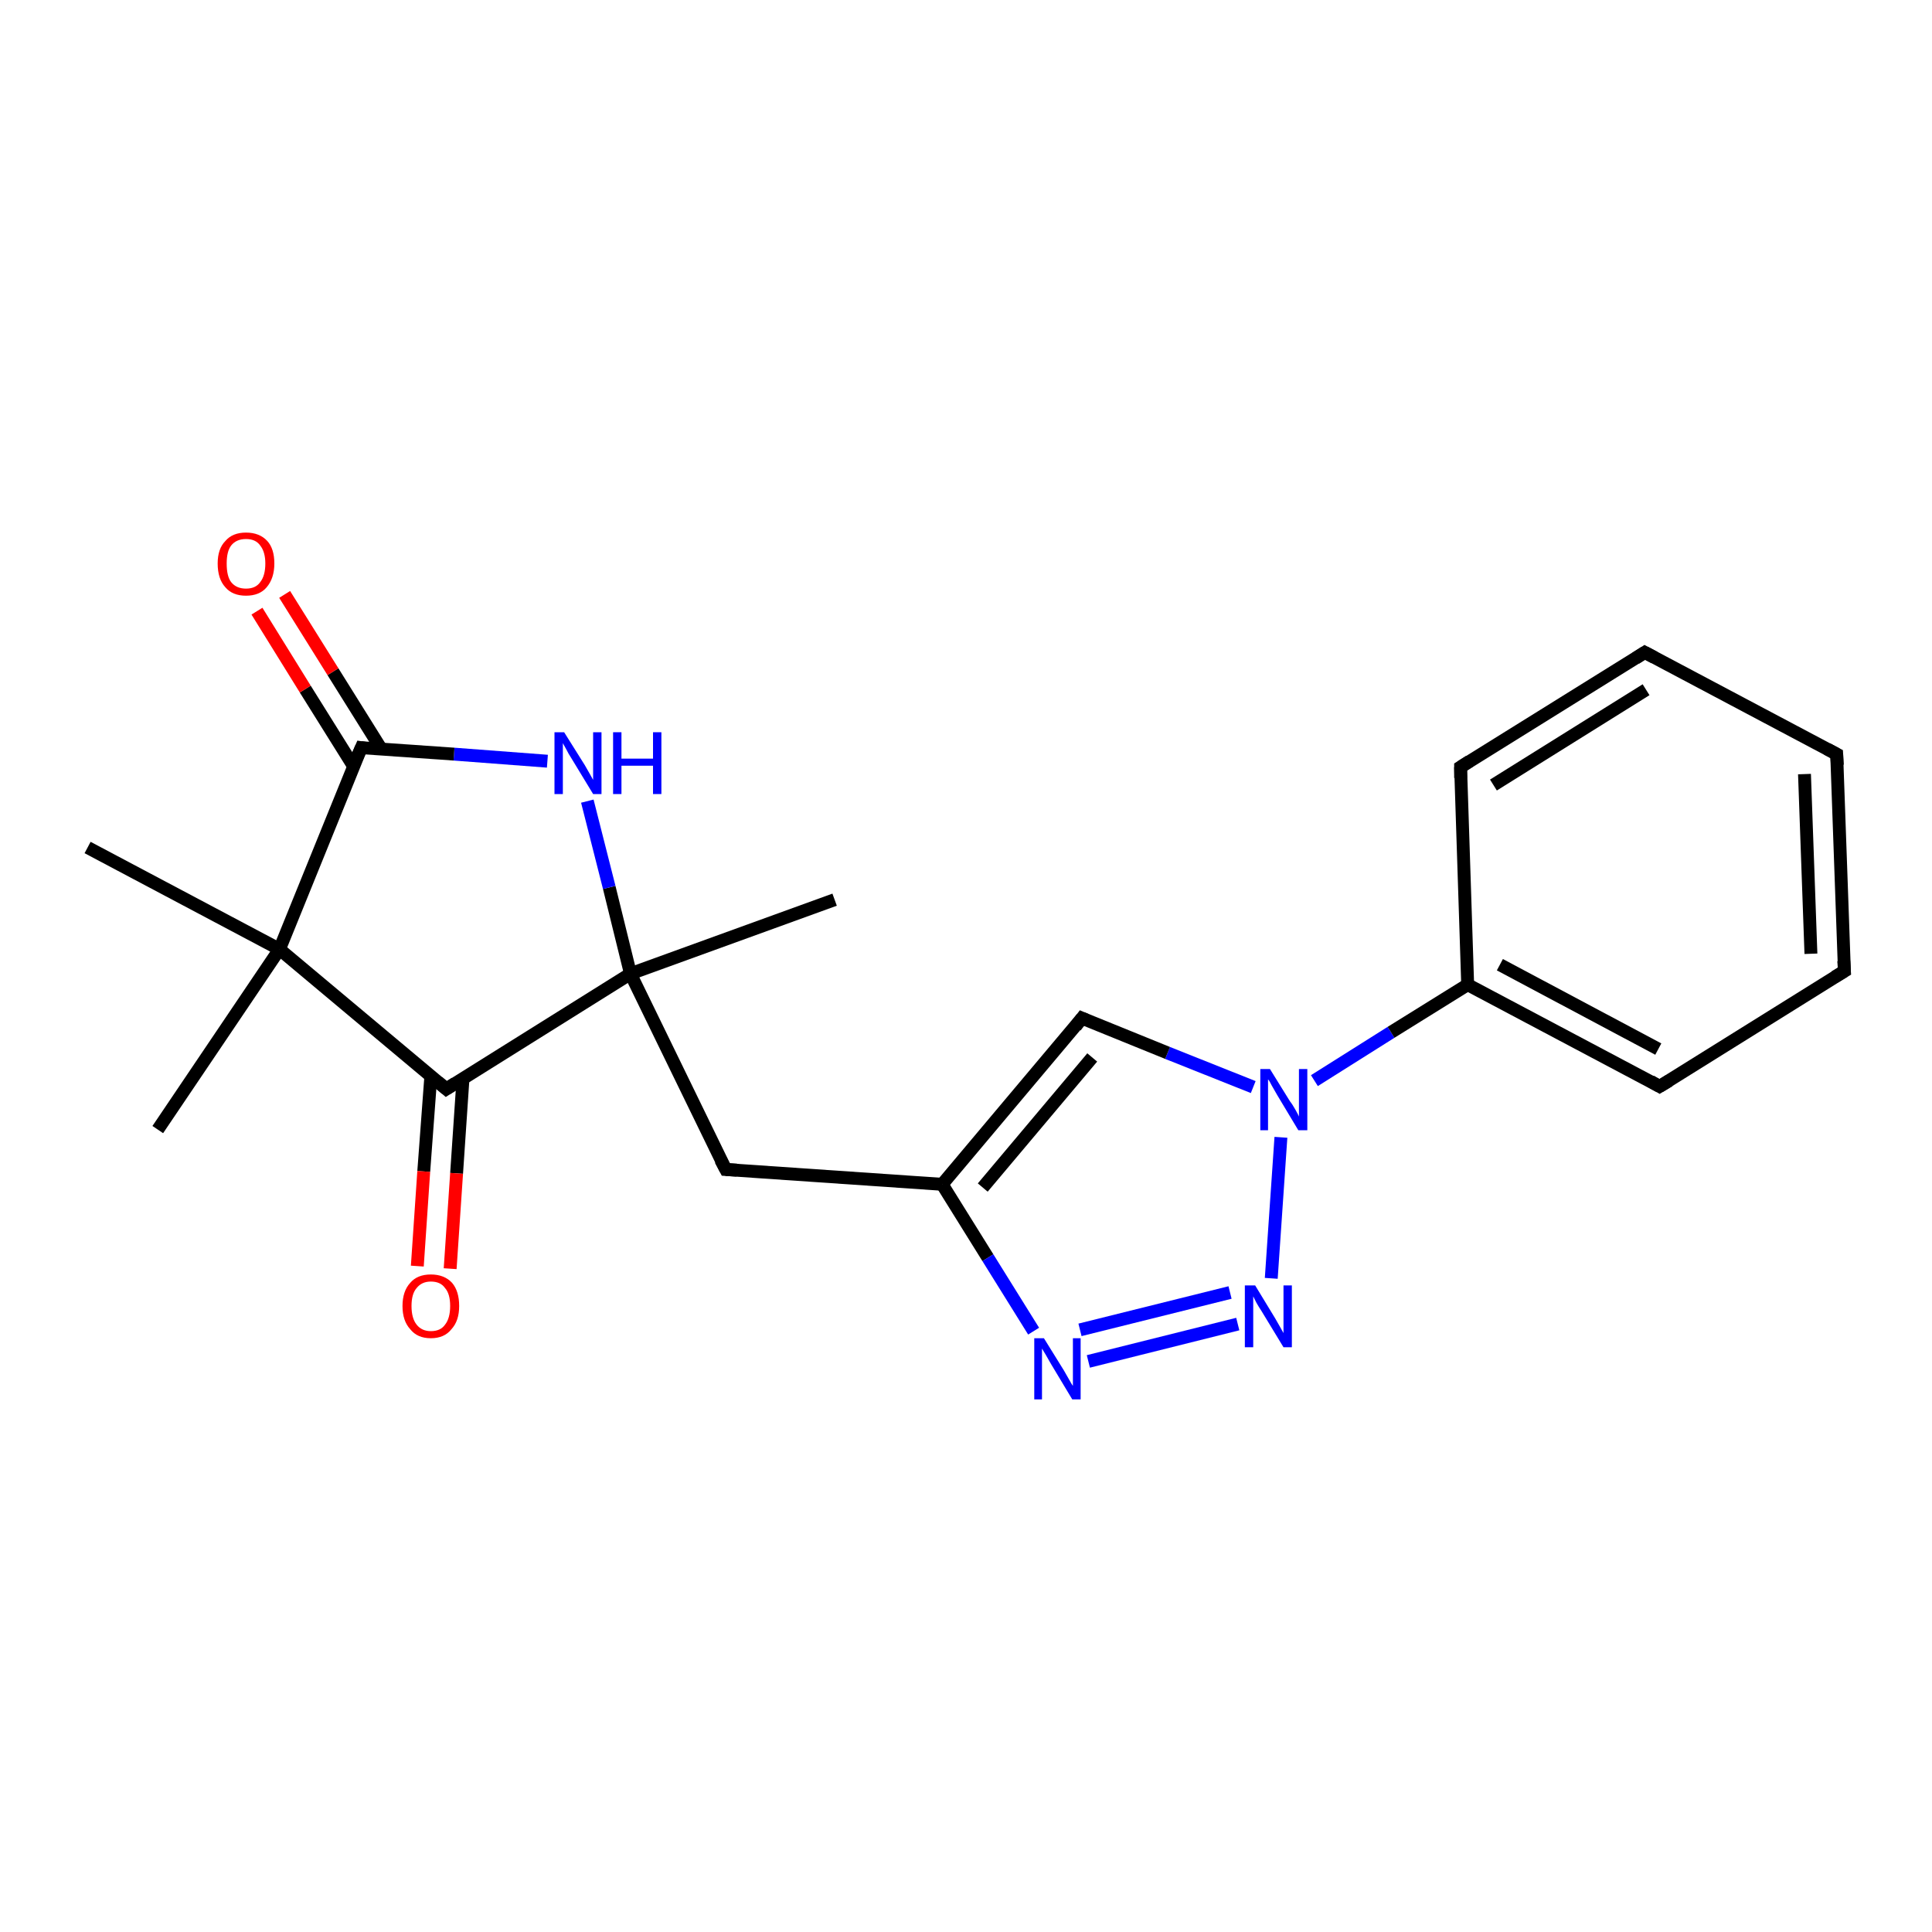 <?xml version='1.0' encoding='iso-8859-1'?>
<svg version='1.1' baseProfile='full'
              xmlns='http://www.w3.org/2000/svg'
                      xmlns:rdkit='http://www.rdkit.org/xml'
                      xmlns:xlink='http://www.w3.org/1999/xlink'
                  xml:space='preserve'
width='300px' height='300px' viewBox='0 0 300 300'>
<!-- END OF HEADER -->
<rect style='opacity:1.0;fill:#FFFFFF;stroke:none' width='300.0' height='300.0' x='0.0' y='0.0'> </rect>
<path class='bond-0 atom-0 atom-1' d='M 197.4,198.5 L 198.9,176.6' style='fill:none;fill-rule:evenodd;stroke:#0000FF;stroke-width:2.0px;stroke-linecap:butt;stroke-linejoin:miter;stroke-opacity:1' />
<path class='bond-1 atom-1 atom-2' d='M 204.1,167.8 L 216.0,160.3' style='fill:none;fill-rule:evenodd;stroke:#0000FF;stroke-width:2.0px;stroke-linecap:butt;stroke-linejoin:miter;stroke-opacity:1' />
<path class='bond-1 atom-1 atom-2' d='M 216.0,160.3 L 227.9,152.9' style='fill:none;fill-rule:evenodd;stroke:#000000;stroke-width:2.0px;stroke-linecap:butt;stroke-linejoin:miter;stroke-opacity:1' />
<path class='bond-2 atom-2 atom-3' d='M 227.9,152.9 L 257.7,168.7' style='fill:none;fill-rule:evenodd;stroke:#000000;stroke-width:2.0px;stroke-linecap:butt;stroke-linejoin:miter;stroke-opacity:1' />
<path class='bond-2 atom-2 atom-3' d='M 232.9,149.8 L 257.5,162.9' style='fill:none;fill-rule:evenodd;stroke:#000000;stroke-width:2.0px;stroke-linecap:butt;stroke-linejoin:miter;stroke-opacity:1' />
<path class='bond-3 atom-3 atom-4' d='M 257.7,168.7 L 286.4,150.8' style='fill:none;fill-rule:evenodd;stroke:#000000;stroke-width:2.0px;stroke-linecap:butt;stroke-linejoin:miter;stroke-opacity:1' />
<path class='bond-4 atom-4 atom-5' d='M 286.4,150.8 L 285.2,117.1' style='fill:none;fill-rule:evenodd;stroke:#000000;stroke-width:2.0px;stroke-linecap:butt;stroke-linejoin:miter;stroke-opacity:1' />
<path class='bond-4 atom-4 atom-5' d='M 281.2,148.1 L 280.2,120.2' style='fill:none;fill-rule:evenodd;stroke:#000000;stroke-width:2.0px;stroke-linecap:butt;stroke-linejoin:miter;stroke-opacity:1' />
<path class='bond-5 atom-5 atom-6' d='M 285.2,117.1 L 255.4,101.3' style='fill:none;fill-rule:evenodd;stroke:#000000;stroke-width:2.0px;stroke-linecap:butt;stroke-linejoin:miter;stroke-opacity:1' />
<path class='bond-6 atom-6 atom-7' d='M 255.4,101.3 L 226.8,119.1' style='fill:none;fill-rule:evenodd;stroke:#000000;stroke-width:2.0px;stroke-linecap:butt;stroke-linejoin:miter;stroke-opacity:1' />
<path class='bond-6 atom-6 atom-7' d='M 255.6,107.1 L 231.9,121.9' style='fill:none;fill-rule:evenodd;stroke:#000000;stroke-width:2.0px;stroke-linecap:butt;stroke-linejoin:miter;stroke-opacity:1' />
<path class='bond-7 atom-1 atom-8' d='M 194.6,168.8 L 181.3,163.5' style='fill:none;fill-rule:evenodd;stroke:#0000FF;stroke-width:2.0px;stroke-linecap:butt;stroke-linejoin:miter;stroke-opacity:1' />
<path class='bond-7 atom-1 atom-8' d='M 181.3,163.5 L 168.0,158.1' style='fill:none;fill-rule:evenodd;stroke:#000000;stroke-width:2.0px;stroke-linecap:butt;stroke-linejoin:miter;stroke-opacity:1' />
<path class='bond-8 atom-8 atom-9' d='M 168.0,158.1 L 146.3,183.9' style='fill:none;fill-rule:evenodd;stroke:#000000;stroke-width:2.0px;stroke-linecap:butt;stroke-linejoin:miter;stroke-opacity:1' />
<path class='bond-8 atom-8 atom-9' d='M 169.6,164.2 L 152.6,184.4' style='fill:none;fill-rule:evenodd;stroke:#000000;stroke-width:2.0px;stroke-linecap:butt;stroke-linejoin:miter;stroke-opacity:1' />
<path class='bond-9 atom-9 atom-10' d='M 146.3,183.9 L 112.7,181.6' style='fill:none;fill-rule:evenodd;stroke:#000000;stroke-width:2.0px;stroke-linecap:butt;stroke-linejoin:miter;stroke-opacity:1' />
<path class='bond-10 atom-10 atom-11' d='M 112.7,181.6 L 97.9,151.2' style='fill:none;fill-rule:evenodd;stroke:#000000;stroke-width:2.0px;stroke-linecap:butt;stroke-linejoin:miter;stroke-opacity:1' />
<path class='bond-11 atom-11 atom-12' d='M 97.9,151.2 L 94.6,137.8' style='fill:none;fill-rule:evenodd;stroke:#000000;stroke-width:2.0px;stroke-linecap:butt;stroke-linejoin:miter;stroke-opacity:1' />
<path class='bond-11 atom-11 atom-12' d='M 94.6,137.8 L 91.2,124.4' style='fill:none;fill-rule:evenodd;stroke:#0000FF;stroke-width:2.0px;stroke-linecap:butt;stroke-linejoin:miter;stroke-opacity:1' />
<path class='bond-12 atom-12 atom-13' d='M 85.0,118.2 L 70.5,117.1' style='fill:none;fill-rule:evenodd;stroke:#0000FF;stroke-width:2.0px;stroke-linecap:butt;stroke-linejoin:miter;stroke-opacity:1' />
<path class='bond-12 atom-12 atom-13' d='M 70.5,117.1 L 56.1,116.1' style='fill:none;fill-rule:evenodd;stroke:#000000;stroke-width:2.0px;stroke-linecap:butt;stroke-linejoin:miter;stroke-opacity:1' />
<path class='bond-13 atom-13 atom-14' d='M 59.2,116.3 L 51.7,104.3' style='fill:none;fill-rule:evenodd;stroke:#000000;stroke-width:2.0px;stroke-linecap:butt;stroke-linejoin:miter;stroke-opacity:1' />
<path class='bond-13 atom-13 atom-14' d='M 51.7,104.3 L 44.2,92.3' style='fill:none;fill-rule:evenodd;stroke:#FF0000;stroke-width:2.0px;stroke-linecap:butt;stroke-linejoin:miter;stroke-opacity:1' />
<path class='bond-13 atom-13 atom-14' d='M 54.9,119.0 L 47.4,107.0' style='fill:none;fill-rule:evenodd;stroke:#000000;stroke-width:2.0px;stroke-linecap:butt;stroke-linejoin:miter;stroke-opacity:1' />
<path class='bond-13 atom-13 atom-14' d='M 47.4,107.0 L 39.9,94.9' style='fill:none;fill-rule:evenodd;stroke:#FF0000;stroke-width:2.0px;stroke-linecap:butt;stroke-linejoin:miter;stroke-opacity:1' />
<path class='bond-14 atom-13 atom-15' d='M 56.1,116.1 L 43.4,147.4' style='fill:none;fill-rule:evenodd;stroke:#000000;stroke-width:2.0px;stroke-linecap:butt;stroke-linejoin:miter;stroke-opacity:1' />
<path class='bond-15 atom-15 atom-16' d='M 43.4,147.4 L 69.3,169.1' style='fill:none;fill-rule:evenodd;stroke:#000000;stroke-width:2.0px;stroke-linecap:butt;stroke-linejoin:miter;stroke-opacity:1' />
<path class='bond-16 atom-16 atom-17' d='M 66.9,167.1 L 65.8,181.9' style='fill:none;fill-rule:evenodd;stroke:#000000;stroke-width:2.0px;stroke-linecap:butt;stroke-linejoin:miter;stroke-opacity:1' />
<path class='bond-16 atom-16 atom-17' d='M 65.8,181.9 L 64.8,196.6' style='fill:none;fill-rule:evenodd;stroke:#FF0000;stroke-width:2.0px;stroke-linecap:butt;stroke-linejoin:miter;stroke-opacity:1' />
<path class='bond-16 atom-16 atom-17' d='M 71.9,167.4 L 70.9,182.2' style='fill:none;fill-rule:evenodd;stroke:#000000;stroke-width:2.0px;stroke-linecap:butt;stroke-linejoin:miter;stroke-opacity:1' />
<path class='bond-16 atom-16 atom-17' d='M 70.9,182.2 L 69.9,197.0' style='fill:none;fill-rule:evenodd;stroke:#FF0000;stroke-width:2.0px;stroke-linecap:butt;stroke-linejoin:miter;stroke-opacity:1' />
<path class='bond-17 atom-15 atom-18' d='M 43.4,147.4 L 13.6,131.6' style='fill:none;fill-rule:evenodd;stroke:#000000;stroke-width:2.0px;stroke-linecap:butt;stroke-linejoin:miter;stroke-opacity:1' />
<path class='bond-18 atom-15 atom-19' d='M 43.4,147.4 L 24.5,175.4' style='fill:none;fill-rule:evenodd;stroke:#000000;stroke-width:2.0px;stroke-linecap:butt;stroke-linejoin:miter;stroke-opacity:1' />
<path class='bond-19 atom-11 atom-20' d='M 97.9,151.2 L 129.6,139.7' style='fill:none;fill-rule:evenodd;stroke:#000000;stroke-width:2.0px;stroke-linecap:butt;stroke-linejoin:miter;stroke-opacity:1' />
<path class='bond-20 atom-9 atom-21' d='M 146.3,183.9 L 153.4,195.3' style='fill:none;fill-rule:evenodd;stroke:#000000;stroke-width:2.0px;stroke-linecap:butt;stroke-linejoin:miter;stroke-opacity:1' />
<path class='bond-20 atom-9 atom-21' d='M 153.4,195.3 L 160.5,206.7' style='fill:none;fill-rule:evenodd;stroke:#0000FF;stroke-width:2.0px;stroke-linecap:butt;stroke-linejoin:miter;stroke-opacity:1' />
<path class='bond-21 atom-7 atom-2' d='M 226.8,119.1 L 227.9,152.9' style='fill:none;fill-rule:evenodd;stroke:#000000;stroke-width:2.0px;stroke-linecap:butt;stroke-linejoin:miter;stroke-opacity:1' />
<path class='bond-22 atom-16 atom-11' d='M 69.3,169.1 L 97.9,151.2' style='fill:none;fill-rule:evenodd;stroke:#000000;stroke-width:2.0px;stroke-linecap:butt;stroke-linejoin:miter;stroke-opacity:1' />
<path class='bond-23 atom-21 atom-0' d='M 169.0,211.4 L 192.2,205.6' style='fill:none;fill-rule:evenodd;stroke:#0000FF;stroke-width:2.0px;stroke-linecap:butt;stroke-linejoin:miter;stroke-opacity:1' />
<path class='bond-23 atom-21 atom-0' d='M 167.7,206.5 L 191.0,200.7' style='fill:none;fill-rule:evenodd;stroke:#0000FF;stroke-width:2.0px;stroke-linecap:butt;stroke-linejoin:miter;stroke-opacity:1' />
<path d='M 256.3,167.9 L 257.7,168.7 L 259.2,167.8' style='fill:none;stroke:#000000;stroke-width:2.0px;stroke-linecap:butt;stroke-linejoin:miter;stroke-opacity:1;' />
<path d='M 284.9,151.7 L 286.4,150.8 L 286.3,149.2' style='fill:none;stroke:#000000;stroke-width:2.0px;stroke-linecap:butt;stroke-linejoin:miter;stroke-opacity:1;' />
<path d='M 285.3,118.8 L 285.2,117.1 L 283.7,116.3' style='fill:none;stroke:#000000;stroke-width:2.0px;stroke-linecap:butt;stroke-linejoin:miter;stroke-opacity:1;' />
<path d='M 256.9,102.1 L 255.4,101.3 L 254.0,102.2' style='fill:none;stroke:#000000;stroke-width:2.0px;stroke-linecap:butt;stroke-linejoin:miter;stroke-opacity:1;' />
<path d='M 228.2,118.2 L 226.8,119.1 L 226.8,120.8' style='fill:none;stroke:#000000;stroke-width:2.0px;stroke-linecap:butt;stroke-linejoin:miter;stroke-opacity:1;' />
<path d='M 168.7,158.4 L 168.0,158.1 L 167.0,159.4' style='fill:none;stroke:#000000;stroke-width:2.0px;stroke-linecap:butt;stroke-linejoin:miter;stroke-opacity:1;' />
<path d='M 114.4,181.7 L 112.7,181.6 L 111.9,180.1' style='fill:none;stroke:#000000;stroke-width:2.0px;stroke-linecap:butt;stroke-linejoin:miter;stroke-opacity:1;' />
<path d='M 56.8,116.2 L 56.1,116.1 L 55.4,117.7' style='fill:none;stroke:#000000;stroke-width:2.0px;stroke-linecap:butt;stroke-linejoin:miter;stroke-opacity:1;' />
<path d='M 68.0,168.0 L 69.3,169.1 L 70.7,168.2' style='fill:none;stroke:#000000;stroke-width:2.0px;stroke-linecap:butt;stroke-linejoin:miter;stroke-opacity:1;' />
<path class='atom-0' d='M 194.9 199.6
L 198.0 204.7
Q 198.3 205.2, 198.8 206.1
Q 199.3 207.0, 199.3 207.0
L 199.3 199.6
L 200.6 199.6
L 200.6 209.2
L 199.3 209.2
L 195.9 203.6
Q 195.5 203.0, 195.1 202.3
Q 194.7 201.5, 194.6 201.3
L 194.6 209.2
L 193.3 209.2
L 193.3 199.6
L 194.9 199.6
' fill='#0000FF'/>
<path class='atom-1' d='M 197.2 166.0
L 200.3 171.0
Q 200.7 171.5, 201.2 172.4
Q 201.7 173.3, 201.7 173.4
L 201.7 166.0
L 203.0 166.0
L 203.0 175.5
L 201.6 175.5
L 198.3 170.0
Q 197.9 169.3, 197.5 168.6
Q 197.1 167.8, 196.9 167.6
L 196.9 175.5
L 195.7 175.5
L 195.7 166.0
L 197.2 166.0
' fill='#0000FF'/>
<path class='atom-12' d='M 87.6 113.7
L 90.8 118.8
Q 91.1 119.3, 91.6 120.2
Q 92.1 121.1, 92.1 121.1
L 92.1 113.7
L 93.4 113.7
L 93.4 123.3
L 92.1 123.3
L 88.7 117.7
Q 88.3 117.1, 87.9 116.3
Q 87.5 115.6, 87.4 115.4
L 87.4 123.3
L 86.1 123.3
L 86.1 113.7
L 87.6 113.7
' fill='#0000FF'/>
<path class='atom-12' d='M 95.2 113.7
L 96.5 113.7
L 96.5 117.8
L 101.4 117.8
L 101.4 113.7
L 102.7 113.7
L 102.7 123.3
L 101.4 123.3
L 101.4 118.9
L 96.5 118.9
L 96.5 123.3
L 95.2 123.3
L 95.2 113.7
' fill='#0000FF'/>
<path class='atom-14' d='M 33.8 87.5
Q 33.8 85.2, 35.0 84.0
Q 36.1 82.7, 38.2 82.7
Q 40.3 82.7, 41.5 84.0
Q 42.6 85.2, 42.6 87.5
Q 42.6 89.8, 41.4 91.2
Q 40.3 92.5, 38.2 92.5
Q 36.1 92.5, 35.0 91.2
Q 33.8 89.9, 33.8 87.5
M 38.2 91.4
Q 39.7 91.4, 40.4 90.4
Q 41.2 89.4, 41.2 87.5
Q 41.2 85.7, 40.4 84.7
Q 39.7 83.7, 38.2 83.7
Q 36.7 83.7, 35.9 84.7
Q 35.2 85.6, 35.2 87.5
Q 35.2 89.5, 35.9 90.4
Q 36.7 91.4, 38.2 91.4
' fill='#FF0000'/>
<path class='atom-17' d='M 62.5 202.8
Q 62.5 200.5, 63.7 199.2
Q 64.8 197.9, 66.9 197.9
Q 69.0 197.9, 70.2 199.2
Q 71.3 200.5, 71.3 202.8
Q 71.3 205.1, 70.1 206.4
Q 69.0 207.8, 66.9 207.8
Q 64.8 207.8, 63.7 206.4
Q 62.5 205.1, 62.5 202.8
M 66.9 206.7
Q 68.4 206.7, 69.1 205.7
Q 69.9 204.7, 69.9 202.8
Q 69.9 200.9, 69.1 200.0
Q 68.4 199.0, 66.9 199.0
Q 65.5 199.0, 64.7 200.0
Q 63.9 200.9, 63.9 202.8
Q 63.9 204.7, 64.7 205.7
Q 65.5 206.7, 66.9 206.7
' fill='#FF0000'/>
<path class='atom-21' d='M 162.1 207.8
L 165.2 212.8
Q 165.5 213.3, 166.0 214.2
Q 166.5 215.1, 166.6 215.2
L 166.6 207.8
L 167.8 207.8
L 167.8 217.3
L 166.5 217.3
L 163.2 211.8
Q 162.8 211.1, 162.4 210.4
Q 162.0 209.7, 161.8 209.4
L 161.8 217.3
L 160.6 217.3
L 160.6 207.8
L 162.1 207.8
' fill='#0000FF'/>
</svg>
